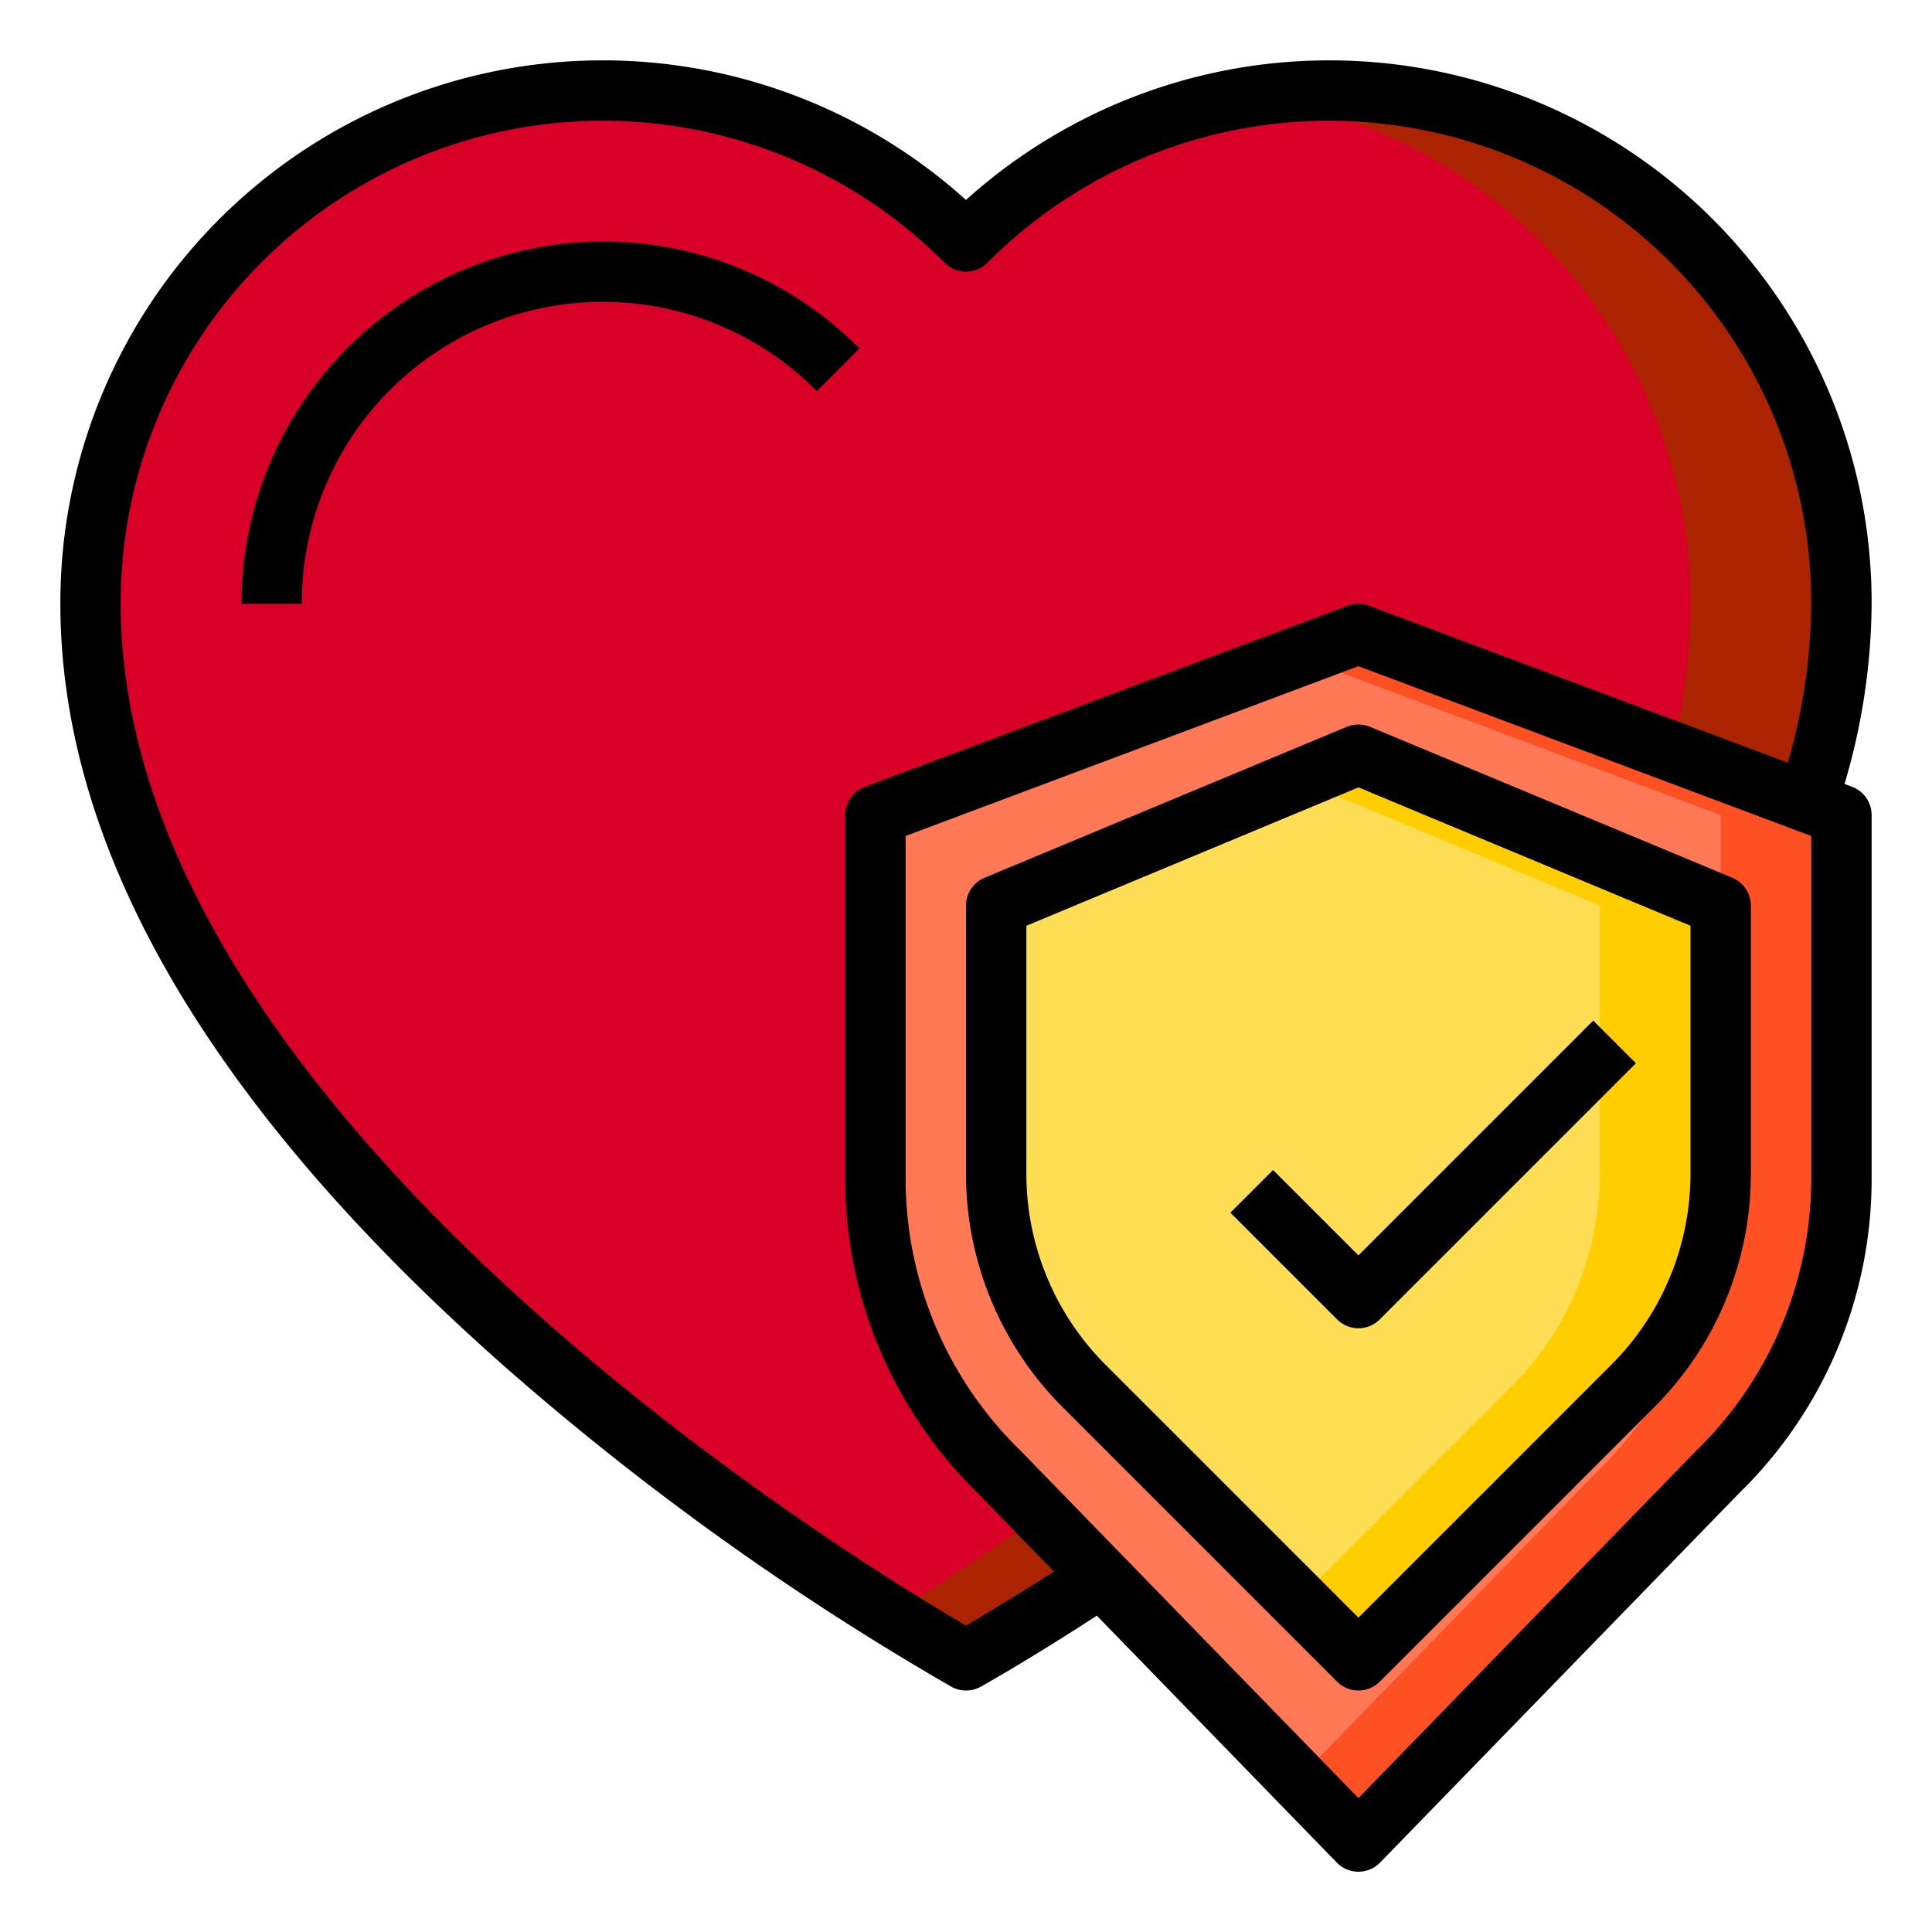 <?xml version="1.0"?>
<svg xmlns="http://www.w3.org/2000/svg" viewBox="0 0 64 64" width="512" height="512"><g id="Medical_insurance" data-name="Medical insurance"><path d="M44,3a16.8,16.8,0,0,0-7.95,2A17.377,17.377,0,0,0,32,8a17.377,17.377,0,0,0-4.05-3A16.8,16.8,0,0,0,20,3,17,17,0,0,0,3,20C3,33.44,17.51,45.38,26,51.21,29.52,53.63,32,55,32,55s2.48-1.37,6-3.79C46.49,45.38,61,33.44,61,20A17,17,0,0,0,44,3Z" style="fill:#d80027"/><path d="M61,20c0,13.44-14.51,25.38-23,31.21C34.48,53.63,32,55,32,55s-.95-.52-2.5-1.5c.96-.59,2.16-1.37,3.5-2.29C41.49,45.38,56,33.44,56,20A16.991,16.991,0,0,0,41.51,3.19,15.692,15.692,0,0,1,44,3,17,17,0,0,1,61,20Z" style="fill:#ab2300"/><path d="M61,27V39a13.615,13.615,0,0,1-4.1,9.76L45,61l-8.52-8.77L33.1,48.76A13.615,13.615,0,0,1,29,39V27l16-6,14.88,5.58Z" style="fill:#ff7956"/><path d="M57,30v8.86a9.991,9.991,0,0,1-2.93,7.07L45,55l-9.07-9.07A9.991,9.991,0,0,1,33,38.86V30l12-5Z" style="fill:#ffde55"/><path d="M61,27V39a13.615,13.615,0,0,1-4.1,9.76L45,61l-2-2.06,9.9-10.18A13.615,13.615,0,0,0,57,39V27L43,21.75,45,21Z" style="fill:#ff5023"/><path d="M57,30v8.86a9.991,9.991,0,0,1-2.93,7.07L45,55l-2-2,7.07-7.07A9.991,9.991,0,0,0,53,38.86V30L43,25.83,45,25Z" style="fill:#ffcd00"/><path d="M20,8A12.013,12.013,0,0,0,8,20h2a9.971,9.971,0,0,1,17.059-7.042l1.412-1.416A11.949,11.949,0,0,0,20,8Z"/><path d="M61.352,26.063l-.25-.093A21.369,21.369,0,0,0,62,20,17.967,17.967,0,0,0,32,6.624,17.967,17.967,0,0,0,2,20c0,8.18,4.993,16.718,14.84,25.376a92.138,92.138,0,0,0,14.677,10.5,1,1,0,0,0,.967,0c.068-.037,1.557-.867,3.85-2.355L44.283,61.7a1,1,0,0,0,1.434,0l11.89-12.232A14.541,14.541,0,0,0,62,39V27A1,1,0,0,0,61.352,26.063ZM32,53.848C28.251,51.662,4,36.866,4,20A15.971,15.971,0,0,1,31.294,8.708a1,1,0,0,0,1.412,0A15.971,15.971,0,0,1,60,20a19.263,19.263,0,0,1-.775,5.266l-13.873-5.2a1.015,1.015,0,0,0-.7,0l-16,6A1,1,0,0,0,28,27V39a14.545,14.545,0,0,0,4.388,10.46l2.525,2.6C33.59,52.908,32.563,53.521,32,53.848ZM60,39a12.591,12.591,0,0,1-3.816,9.061L45,59.565l-11.184-11.5-.009-.01A12.579,12.579,0,0,1,30,39V27.693l15-5.625,15,5.625Z"/><path d="M44.615,24.077l-12,5A1,1,0,0,0,32,30v8.857a10.93,10.93,0,0,0,3.222,7.779l9.071,9.071a1,1,0,0,0,1.414,0l9.071-9.071A10.93,10.93,0,0,0,58,38.857V30a1,1,0,0,0-.615-.923l-12-5A1,1,0,0,0,44.615,24.077ZM56,30.667v8.19a8.947,8.947,0,0,1-2.636,6.365L45,53.586l-8.364-8.364A8.947,8.947,0,0,1,34,38.857v-8.19l11-4.584Z"/><path d="M42.172,38.758l-1.414,1.414,3.535,3.535a1,1,0,0,0,1.414,0l8.485-8.485-1.414-1.414L45,41.586Z"/></g></svg>
